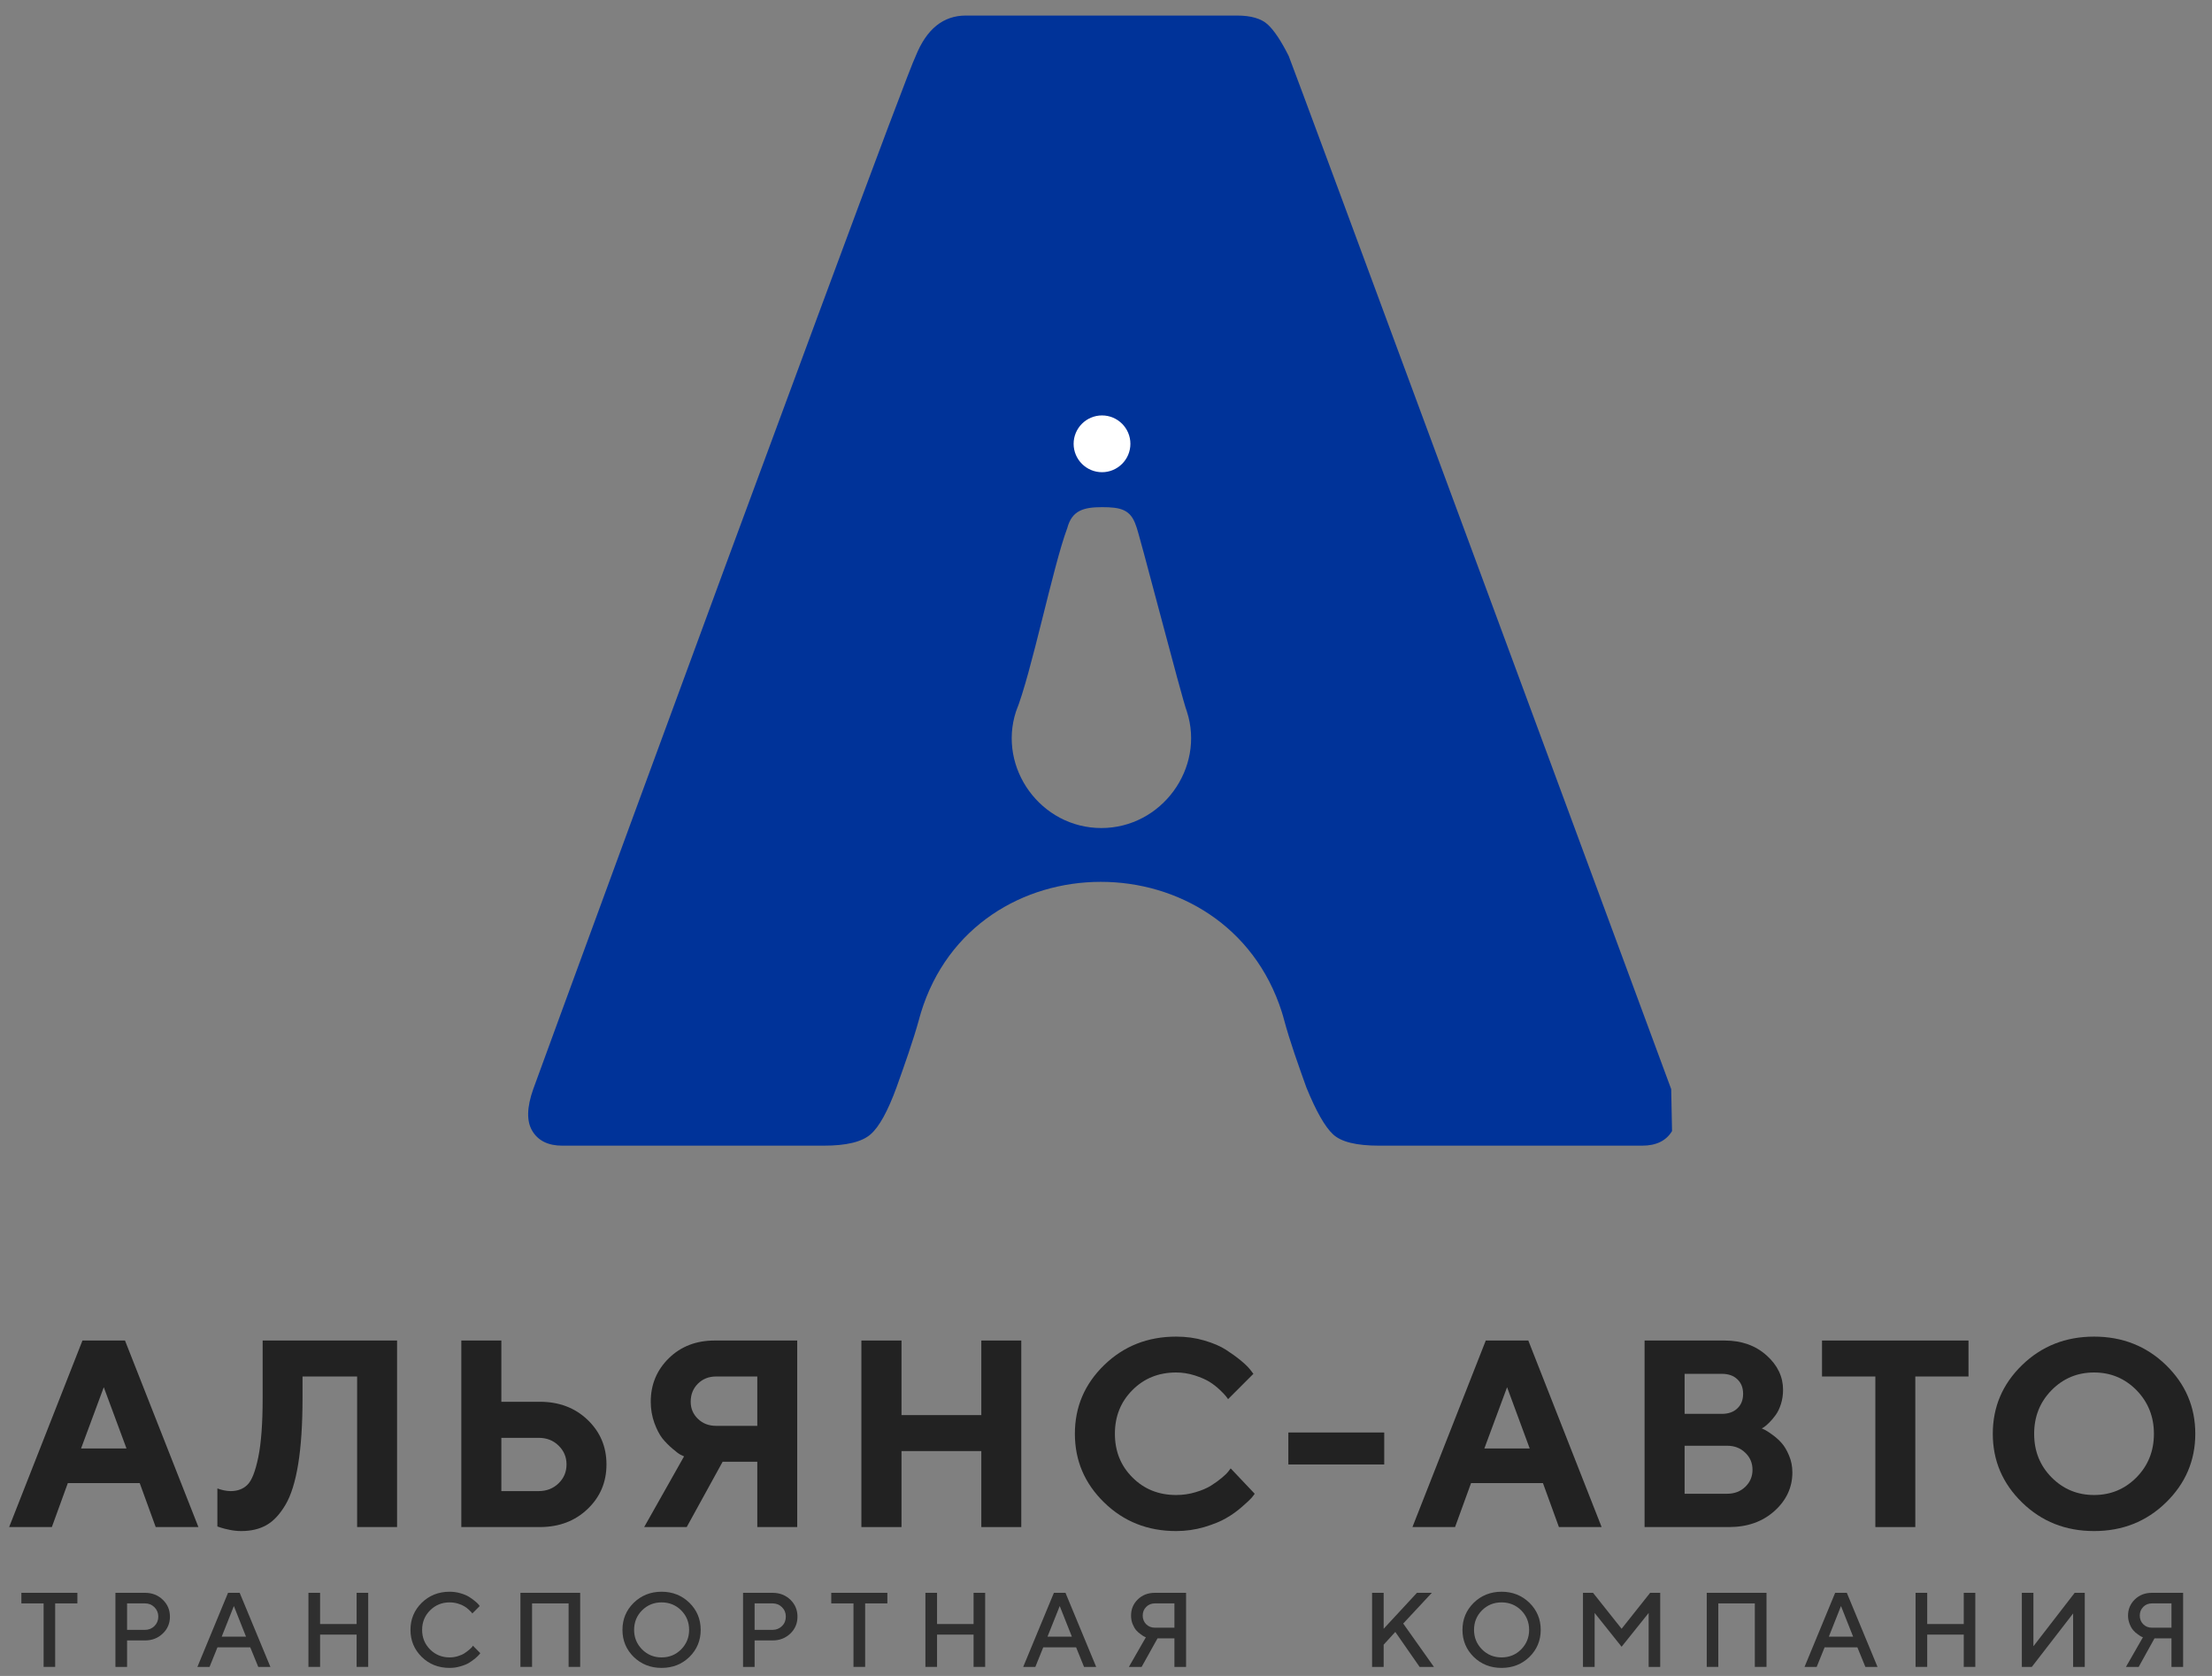 <svg width="132" height="100" viewBox="0 0 132 100" fill="none" xmlns="http://www.w3.org/2000/svg">
<rect x="0" y="0" width="132" height="100" fill="#808080" stroke="none"/>
<path d="M99.778 67.49C99.425 68.071 98.829 68.359 97.995 68.359H82.296C80.945 68.359 80.031 68.136 79.549 67.684C79.067 67.237 78.536 66.303 77.96 64.893C77.483 63.557 76.981 62.171 76.614 60.805L76.569 60.641L76.539 60.542L76.495 60.393C73.202 50.023 58.128 50.013 54.95 60.443L54.945 60.468L54.935 60.492L54.93 60.517C54.91 60.592 54.885 60.666 54.865 60.741L54.86 60.766C54.478 62.146 53.976 63.542 53.495 64.893C52.978 66.303 52.466 67.237 51.95 67.684C51.438 68.136 50.505 68.359 49.159 68.359H33.554C32.719 68.359 32.123 68.071 31.771 67.49C31.418 66.914 31.433 66.08 31.82 64.987C31.885 64.793 33.827 59.499 37.646 49.094C41.465 38.689 45.19 28.592 48.821 18.798C52.447 9.004 54.394 3.849 54.647 3.337C55.292 1.733 56.286 0.928 57.637 0.928H73.818C74.652 0.928 75.263 1.107 75.65 1.46C76.033 1.813 76.45 2.438 76.902 3.337C77.155 3.978 80.979 14.289 88.365 34.259C95.75 54.23 99.54 64.476 99.728 64.987L99.778 67.49ZM60.627 42.459C59.534 45.826 62.111 49.407 65.722 49.407C69.323 49.407 71.92 45.831 70.828 42.459C70.53 41.704 67.893 31.463 67.788 31.363C67.47 30.395 66.865 30.261 65.762 30.261C64.659 30.261 63.969 30.46 63.691 31.503C62.827 33.807 61.545 40.199 60.627 42.459Z" fill="#003399"/>
<path d="M65.762 24.788C66.696 24.788 67.456 25.548 67.456 26.481C67.456 27.415 66.696 28.175 65.762 28.175C64.828 28.175 64.068 27.415 64.068 26.481C64.068 25.548 64.828 24.788 65.762 24.788Z" fill="white"/>
<path d="M1.276 95.04H4.618V95.671H3.292V99.46H2.602V95.671H1.276V95.04Z" fill="#2F2F2F"/>
<path d="M6.888 95.04H8.656C9.078 95.04 9.431 95.179 9.714 95.452C10.002 95.73 10.141 96.068 10.141 96.46C10.141 96.858 10.002 97.195 9.714 97.468C9.431 97.742 9.078 97.881 8.656 97.881H7.583V99.46H6.888V95.04V95.04ZM8.656 95.671H7.583V97.25H8.656C8.875 97.25 9.059 97.175 9.217 97.022C9.367 96.873 9.446 96.684 9.446 96.46C9.446 96.237 9.367 96.053 9.217 95.899C9.059 95.745 8.875 95.671 8.656 95.671Z" fill="#2F2F2F"/>
<path d="M11.78 99.46L13.608 95.04H14.303L16.136 99.46H15.411L14.934 98.293H12.977L12.505 99.46H11.78V99.46ZM13.956 95.829L13.23 97.657H14.681L13.956 95.829Z" fill="#2F2F2F"/>
<path d="M21.972 95.04V99.46H21.281V97.533H19.101V99.46H18.406V95.04H19.101V96.902H21.281V95.04H21.972Z" fill="#2F2F2F"/>
<path d="M26.829 94.975C27.052 94.975 27.271 95.005 27.475 95.065C27.678 95.124 27.852 95.194 27.986 95.278C28.12 95.363 28.239 95.447 28.339 95.531C28.438 95.611 28.513 95.68 28.562 95.74L28.627 95.829L28.185 96.272C28.175 96.257 28.155 96.232 28.135 96.202C28.11 96.172 28.056 96.118 27.971 96.043C27.887 95.964 27.797 95.894 27.698 95.839C27.604 95.78 27.48 95.73 27.321 95.68C27.167 95.636 27.003 95.611 26.829 95.611C26.372 95.611 25.985 95.77 25.667 96.083C25.349 96.401 25.19 96.793 25.19 97.25C25.19 97.707 25.344 98.094 25.662 98.417C25.98 98.735 26.372 98.894 26.829 98.894C27.003 98.894 27.167 98.869 27.326 98.819C27.485 98.77 27.614 98.715 27.718 98.645C27.822 98.576 27.912 98.511 27.991 98.442C28.071 98.377 28.13 98.318 28.17 98.273L28.22 98.194L28.662 98.641C28.647 98.665 28.622 98.695 28.587 98.735C28.552 98.775 28.478 98.849 28.364 98.948C28.244 99.048 28.12 99.137 27.991 99.217C27.862 99.296 27.688 99.366 27.48 99.425C27.271 99.49 27.052 99.52 26.829 99.52C26.168 99.52 25.612 99.301 25.165 98.864C24.718 98.422 24.495 97.886 24.495 97.25C24.495 96.614 24.718 96.078 25.165 95.636C25.612 95.199 26.168 94.975 26.829 94.975V94.975Z" fill="#2F2F2F"/>
<path d="M34.622 95.04V99.46H33.931V95.671H31.751V99.46H31.056V95.04H34.622Z" fill="#2F2F2F"/>
<path d="M38.317 96.083C37.999 96.401 37.84 96.793 37.84 97.25C37.84 97.707 37.999 98.094 38.317 98.417C38.635 98.735 39.022 98.894 39.479 98.894C39.941 98.894 40.328 98.735 40.646 98.417C40.964 98.094 41.123 97.707 41.123 97.25C41.123 96.793 40.964 96.401 40.646 96.083C40.328 95.77 39.941 95.611 39.479 95.611C39.022 95.611 38.635 95.77 38.317 96.083V96.083ZM37.815 98.864C37.368 98.422 37.145 97.886 37.145 97.25C37.145 96.614 37.368 96.078 37.815 95.636C38.267 95.199 38.818 94.975 39.479 94.975C40.139 94.975 40.696 95.199 41.143 95.636C41.59 96.078 41.813 96.614 41.813 97.25C41.813 97.886 41.59 98.422 41.143 98.864C40.696 99.301 40.139 99.52 39.479 99.52C38.818 99.52 38.267 99.301 37.815 98.864Z" fill="#2F2F2F"/>
<path d="M44.341 95.04H46.104C46.526 95.04 46.879 95.179 47.167 95.452C47.45 95.73 47.589 96.068 47.589 96.46C47.589 96.858 47.45 97.195 47.167 97.468C46.879 97.742 46.526 97.881 46.104 97.881H45.031V99.46H44.341V95.04V95.04ZM46.104 95.671H45.031V97.25H46.104C46.322 97.25 46.511 97.175 46.665 97.022C46.819 96.873 46.894 96.684 46.894 96.46C46.894 96.237 46.819 96.053 46.665 95.899C46.511 95.745 46.322 95.671 46.104 95.671Z" fill="#2F2F2F"/>
<path d="M49.605 95.04H52.953V95.671H51.627V99.46H50.931V95.671H49.605V95.04Z" fill="#2F2F2F"/>
<path d="M58.789 95.04V99.46H58.098V97.533H55.918V99.46H55.223V95.04H55.918V96.902H58.098V95.04H58.789Z" fill="#2F2F2F"/>
<path d="M61.059 99.46L62.891 95.04H63.582L65.414 99.46H64.689L64.217 98.293H62.255L61.784 99.46H61.059ZM63.239 95.829L62.509 97.657H63.964L63.239 95.829Z" fill="#2F2F2F"/>
<path d="M70.778 95.04V99.46H70.083V97.757H69.075L68.126 99.46H67.366L68.379 97.692C68.355 97.682 68.325 97.672 68.285 97.652C68.24 97.632 68.171 97.588 68.072 97.513C67.972 97.444 67.883 97.364 67.803 97.275C67.724 97.185 67.654 97.061 67.59 96.907C67.525 96.748 67.495 96.579 67.495 96.401C67.495 96.018 67.629 95.695 67.898 95.432C68.171 95.169 68.508 95.04 68.916 95.04H70.778V95.04ZM68.399 95.879C68.26 96.018 68.191 96.192 68.191 96.396C68.191 96.604 68.26 96.778 68.399 96.917C68.538 97.051 68.712 97.121 68.916 97.121H70.083V95.671H68.916C68.712 95.671 68.538 95.74 68.399 95.879Z" fill="#2F2F2F"/>
<path d="M82.569 95.04V97.185L84.555 95.04H85.444L83.736 96.873L85.569 99.46H84.714L83.264 97.374L82.569 98.134V99.46H81.878V95.04H82.569Z" fill="#2F2F2F"/>
<path d="M88.439 96.083C88.121 96.401 87.962 96.793 87.962 97.25C87.962 97.707 88.121 98.094 88.439 98.417C88.757 98.735 89.144 98.894 89.606 98.894C90.063 98.894 90.456 98.735 90.773 98.417C91.091 98.094 91.25 97.707 91.25 97.25C91.25 96.793 91.091 96.401 90.773 96.083C90.456 95.77 90.063 95.611 89.606 95.611C89.144 95.611 88.757 95.77 88.439 96.083V96.083ZM87.942 98.864C87.496 98.422 87.272 97.886 87.272 97.25C87.272 96.614 87.496 96.078 87.942 95.636C88.389 95.199 88.946 94.975 89.606 94.975C90.267 94.975 90.818 95.199 91.27 95.636C91.717 96.078 91.941 96.614 91.941 97.25C91.941 97.886 91.717 98.422 91.27 98.864C90.818 99.301 90.267 99.52 89.606 99.52C88.946 99.52 88.389 99.301 87.942 98.864Z" fill="#2F2F2F"/>
<path d="M96.768 97.185L98.471 95.04H99.072V99.46H98.382V96.242L96.768 98.258L95.159 96.242V99.46H94.463V95.04H95.064L96.768 97.185Z" fill="#2F2F2F"/>
<path d="M105.415 95.04V99.46H104.719V95.671H102.539V99.46H101.849V95.04H105.415Z" fill="#2F2F2F"/>
<path d="M107.685 99.46L109.512 95.04H110.208L112.04 99.46H111.315L110.838 98.293H108.882L108.41 99.46H107.685ZM109.86 95.829L109.135 97.657H110.585L109.86 95.829V95.829Z" fill="#2F2F2F"/>
<path d="M117.876 95.04V99.46H117.186V97.533H115.005V99.46H114.31V95.04H115.005V96.902H117.186V95.04H117.876Z" fill="#2F2F2F"/>
<path d="M124.407 99.46H123.712V96.272L121.248 99.46H120.652V95.04H121.343V98.228L123.806 95.04H124.407V99.46Z" fill="#2F2F2F"/>
<path d="M130.277 95.04V99.46H129.582V97.757H128.569L127.625 99.46H126.865L127.878 97.692C127.854 97.682 127.819 97.672 127.779 97.652C127.739 97.632 127.67 97.588 127.57 97.513C127.466 97.444 127.377 97.364 127.302 97.275C127.223 97.185 127.148 97.061 127.089 96.907C127.024 96.748 126.989 96.579 126.989 96.401C126.989 96.018 127.128 95.695 127.397 95.432C127.67 95.169 128.008 95.04 128.415 95.04H130.277V95.04ZM127.898 95.879C127.759 96.018 127.69 96.192 127.69 96.396C127.69 96.604 127.759 96.778 127.898 96.917C128.037 97.051 128.206 97.121 128.415 97.121H129.582V95.671H128.415C128.206 95.671 128.037 95.74 127.898 95.879Z" fill="#2F2F2F"/>
<path d="M7.549 86.428L6.193 82.772L4.837 86.428H7.549ZM8.338 88.494H4.047L3.094 91.116H0.546L4.921 79.986H7.459L11.84 91.116H9.292L8.338 88.494V88.494Z" fill="#222222"/>
<path d="M23.695 79.986V91.116H21.311V82.132H18.053V83.408C18.053 84.978 17.968 86.289 17.795 87.356C17.621 88.419 17.368 89.234 17.025 89.805C16.687 90.371 16.31 90.773 15.887 91.007C15.47 91.24 14.974 91.355 14.398 91.355C14.164 91.355 13.931 91.33 13.692 91.28C13.454 91.23 13.28 91.186 13.166 91.146L12.972 91.081V88.812C13.235 88.911 13.499 88.966 13.762 88.971C14.174 88.971 14.512 88.846 14.765 88.593C15.023 88.345 15.237 87.799 15.411 86.959C15.585 86.12 15.674 84.938 15.674 83.423V79.986H23.695V79.986Z" fill="#222222"/>
<path d="M32.218 91.116H27.529V79.986H29.918V83.641H32.218C33.36 83.641 34.309 83.999 35.059 84.714C35.813 85.434 36.191 86.318 36.191 87.381C36.191 88.439 35.813 89.328 35.059 90.043C34.309 90.758 33.36 91.116 32.218 91.116V91.116ZM29.918 88.971H32.138C32.615 88.971 33.012 88.817 33.33 88.509C33.648 88.201 33.807 87.828 33.807 87.381C33.807 86.934 33.648 86.562 33.33 86.254C33.012 85.941 32.615 85.792 32.138 85.792H29.918V88.971V88.971Z" fill="#222222"/>
<path d="M47.574 79.986V91.116H45.191V87.217H43.124L40.979 91.116H38.441L40.82 86.9C40.77 86.88 40.701 86.845 40.611 86.8C40.517 86.755 40.358 86.636 40.135 86.443C39.906 86.249 39.702 86.045 39.524 85.822C39.35 85.598 39.191 85.29 39.047 84.898C38.908 84.506 38.833 84.088 38.833 83.641C38.833 82.608 39.196 81.744 39.916 81.039C40.631 80.339 41.545 79.986 42.648 79.986H47.574V79.986ZM41.217 83.641C41.217 84.044 41.361 84.382 41.649 84.66C41.937 84.938 42.295 85.077 42.732 85.077H45.191V82.132H42.732C42.295 82.132 41.937 82.276 41.649 82.559C41.361 82.847 41.217 83.204 41.217 83.641V83.641Z" fill="#222222"/>
<path d="M60.944 79.986V91.116H58.56V86.582H53.797V91.116H51.403V79.986H53.797V84.436H58.56V79.986H60.944Z" fill="#222222"/>
<path d="M70.187 79.753C70.773 79.753 71.329 79.827 71.856 79.981C72.382 80.135 72.819 80.319 73.157 80.537C73.495 80.756 73.793 80.969 74.056 81.188C74.319 81.406 74.503 81.59 74.617 81.739L74.796 81.973L73.286 83.483C73.251 83.443 73.212 83.383 73.157 83.309C73.102 83.234 72.978 83.11 72.789 82.926C72.601 82.748 72.397 82.589 72.174 82.45C71.95 82.311 71.662 82.186 71.294 82.067C70.932 81.953 70.564 81.893 70.187 81.893C69.144 81.893 68.275 82.241 67.579 82.941C66.879 83.641 66.531 84.511 66.531 85.549C66.531 86.592 66.879 87.461 67.579 88.156C68.275 88.856 69.144 89.204 70.187 89.204C70.589 89.204 70.977 89.149 71.349 89.035C71.717 88.926 72.025 88.797 72.268 88.643C72.511 88.489 72.725 88.335 72.909 88.181C73.097 88.027 73.231 87.893 73.316 87.779L73.44 87.615L74.875 89.13C74.836 89.189 74.771 89.269 74.687 89.373C74.602 89.472 74.409 89.651 74.12 89.904C73.827 90.163 73.51 90.391 73.177 90.58C72.844 90.778 72.407 90.952 71.866 91.116C71.324 91.275 70.768 91.355 70.187 91.355C68.488 91.355 67.058 90.788 65.891 89.651C64.724 88.514 64.143 87.148 64.143 85.549C64.143 83.949 64.724 82.584 65.891 81.451C67.058 80.319 68.488 79.753 70.187 79.753V79.753Z" fill="#222222"/>
<path d="M82.603 85.474V87.381H76.882V85.474H82.603Z" fill="#222222"/>
<path d="M91.285 86.428L89.934 82.772L88.578 86.428H91.285ZM92.075 88.494H87.784L86.83 91.116H84.287L88.663 79.986H91.201L95.576 91.116H93.028L92.075 88.494V88.494Z" fill="#222222"/>
<path d="M103.18 91.116H98.139V79.986H102.912C103.92 79.986 104.754 80.279 105.415 80.87C106.075 81.456 106.403 82.147 106.403 82.926C106.403 83.219 106.363 83.502 106.279 83.771C106.194 84.034 106.09 84.257 105.961 84.431C105.832 84.61 105.703 84.759 105.574 84.888C105.449 85.012 105.345 85.102 105.261 85.156L105.132 85.231C105.181 85.251 105.246 85.28 105.325 85.32C105.41 85.36 105.554 85.454 105.767 85.608C105.976 85.762 106.165 85.926 106.324 86.11C106.482 86.289 106.631 86.537 106.761 86.85C106.895 87.163 106.959 87.501 106.959 87.858C106.959 88.742 106.607 89.512 105.896 90.153C105.186 90.793 104.282 91.116 103.18 91.116ZM100.528 89.129H103.065C103.503 89.129 103.86 88.99 104.148 88.717C104.436 88.439 104.58 88.101 104.58 87.699C104.58 87.297 104.436 86.954 104.148 86.681C103.86 86.403 103.503 86.264 103.065 86.264H100.528V89.129V89.129ZM102.748 81.973H100.528V84.362H102.748C103.14 84.362 103.453 84.252 103.676 84.034C103.905 83.82 104.019 83.532 104.019 83.165C104.019 82.802 103.905 82.514 103.676 82.3C103.453 82.082 103.14 81.973 102.748 81.973Z" fill="#222222"/>
<path d="M108.728 79.986H117.469V82.132H114.295V91.116H111.911V82.132H108.728V79.986Z" fill="#222222"/>
<path d="M122.425 82.951C121.73 83.661 121.387 84.525 121.387 85.554C121.387 86.582 121.73 87.446 122.425 88.151C123.121 88.851 123.965 89.204 124.963 89.204C125.957 89.204 126.801 88.851 127.496 88.151C128.187 87.446 128.534 86.582 128.534 85.554C128.534 84.525 128.187 83.661 127.496 82.951C126.801 82.246 125.957 81.893 124.963 81.893C123.965 81.893 123.121 82.246 122.425 82.951ZM120.667 89.651C119.5 88.514 118.919 87.148 118.919 85.549C118.919 83.949 119.5 82.584 120.667 81.451C121.834 80.319 123.265 79.753 124.963 79.753C126.657 79.753 128.087 80.319 129.254 81.451C130.417 82.584 131.003 83.949 131.003 85.549C131.003 87.148 130.417 88.514 129.254 89.651C128.087 90.788 126.657 91.355 124.963 91.355C123.265 91.355 121.834 90.788 120.667 89.651Z" fill="#222222"/>
</svg>
